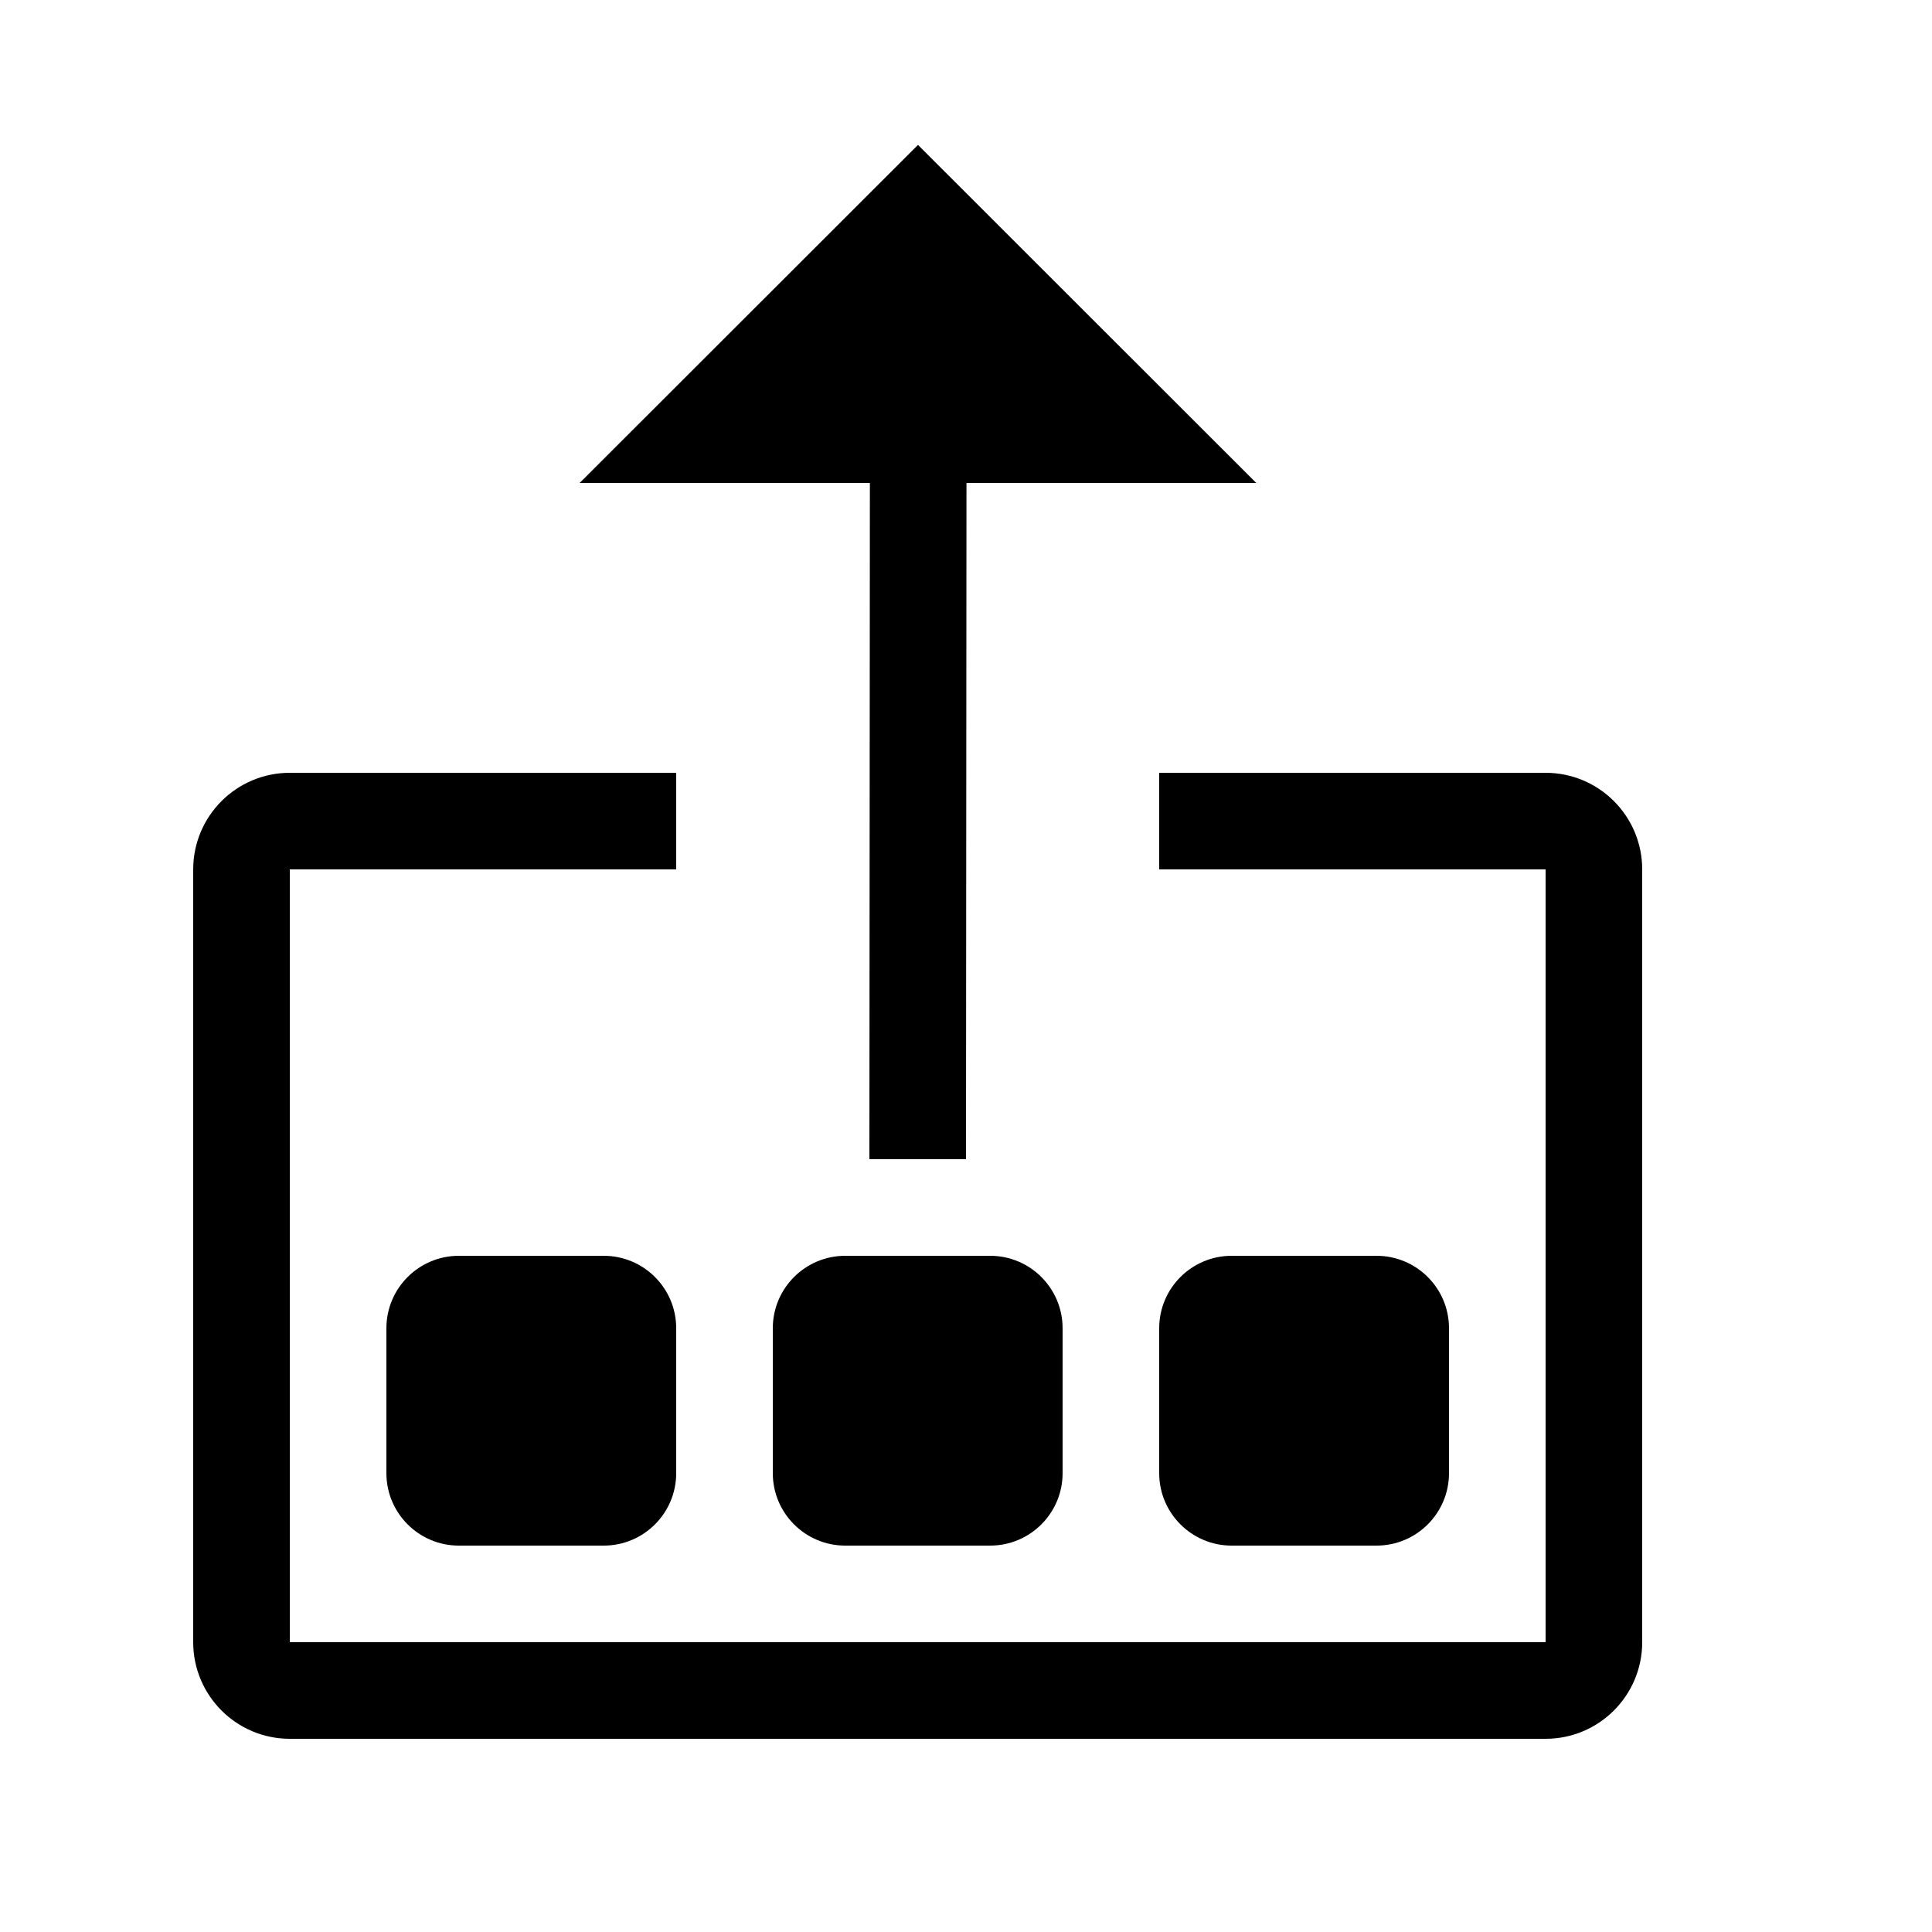 <?xml version="1.0" encoding="UTF-8" standalone="no"?>
<!DOCTYPE svg PUBLIC "-//W3C//DTD SVG 1.1//EN" "http://www.w3.org/Graphics/SVG/1.1/DTD/svg11.dtd">
<svg width="20px" height="20px" version="1.1" xmlns="http://www.w3.org/2000/svg" xmlns:xlink="http://www.w3.org/1999/xlink" xml:space="preserve" xmlns:serif="http://www.serif.com/" style="fill-rule:evenodd;clip-rule:evenodd;stroke-linejoin:round;stroke-miterlimit:2;">
    <rect x="0" y="0" width="20" height="20" style="fill-opacity:0;"/>
    <path d="M7,13.75C7,13.336 6.664,13 6.25,13L4.75,13C4.336,13 4,13.336 4,13.75L4,15.25C4,15.664 4.336,16 4.75,16L6.25,16C6.664,16 7,15.664 7,15.25L7,13.75Z" style="fill:black;"/>
    <g transform="matrix(1,0,0,1,4,0)">
        <path d="M7,13.75C7,13.336 6.664,13 6.25,13L4.75,13C4.336,13 4,13.336 4,13.75L4,15.25C4,15.664 4.336,16 4.75,16L6.25,16C6.664,16 7,15.664 7,15.25L7,13.75Z" style="fill:black;"/>
    </g>
    <g transform="matrix(1,0,0,1,8,0)">
        <path d="M7,13.75C7,13.336 6.664,13 6.25,13L4.75,13C4.336,13 4,13.336 4,13.75L4,15.25C4,15.664 4.336,16 4.75,16L6.25,16C6.664,16 7,15.664 7,15.25L7,13.75Z" style="fill:black;"/>
    </g>
    <g transform="matrix(1.11022e-16,-1,1,1.11022e-16,0.005,21.481)">
        <path d="M9.481,9.995L9.481,8.995L16.481,9L16.481,5.995L19.981,9.498L16.481,13L16.481,10L9.481,9.995Z" style="fill:black;"/>
    </g>
    <path d="M12,8L16,8C16.552,8 17,8.448 17,9L17,17C17,17.552 16.552,18 16,18L3,18C2.448,18 2,17.552 2,17L2,9C2,8.448 2.448,8 3,8L7,8L7,9L3,9C3,9 3,17 3,17C3,17 16,17 16,17L16,9L12,9L12,8Z" style="fill:black;"/>
</svg>
